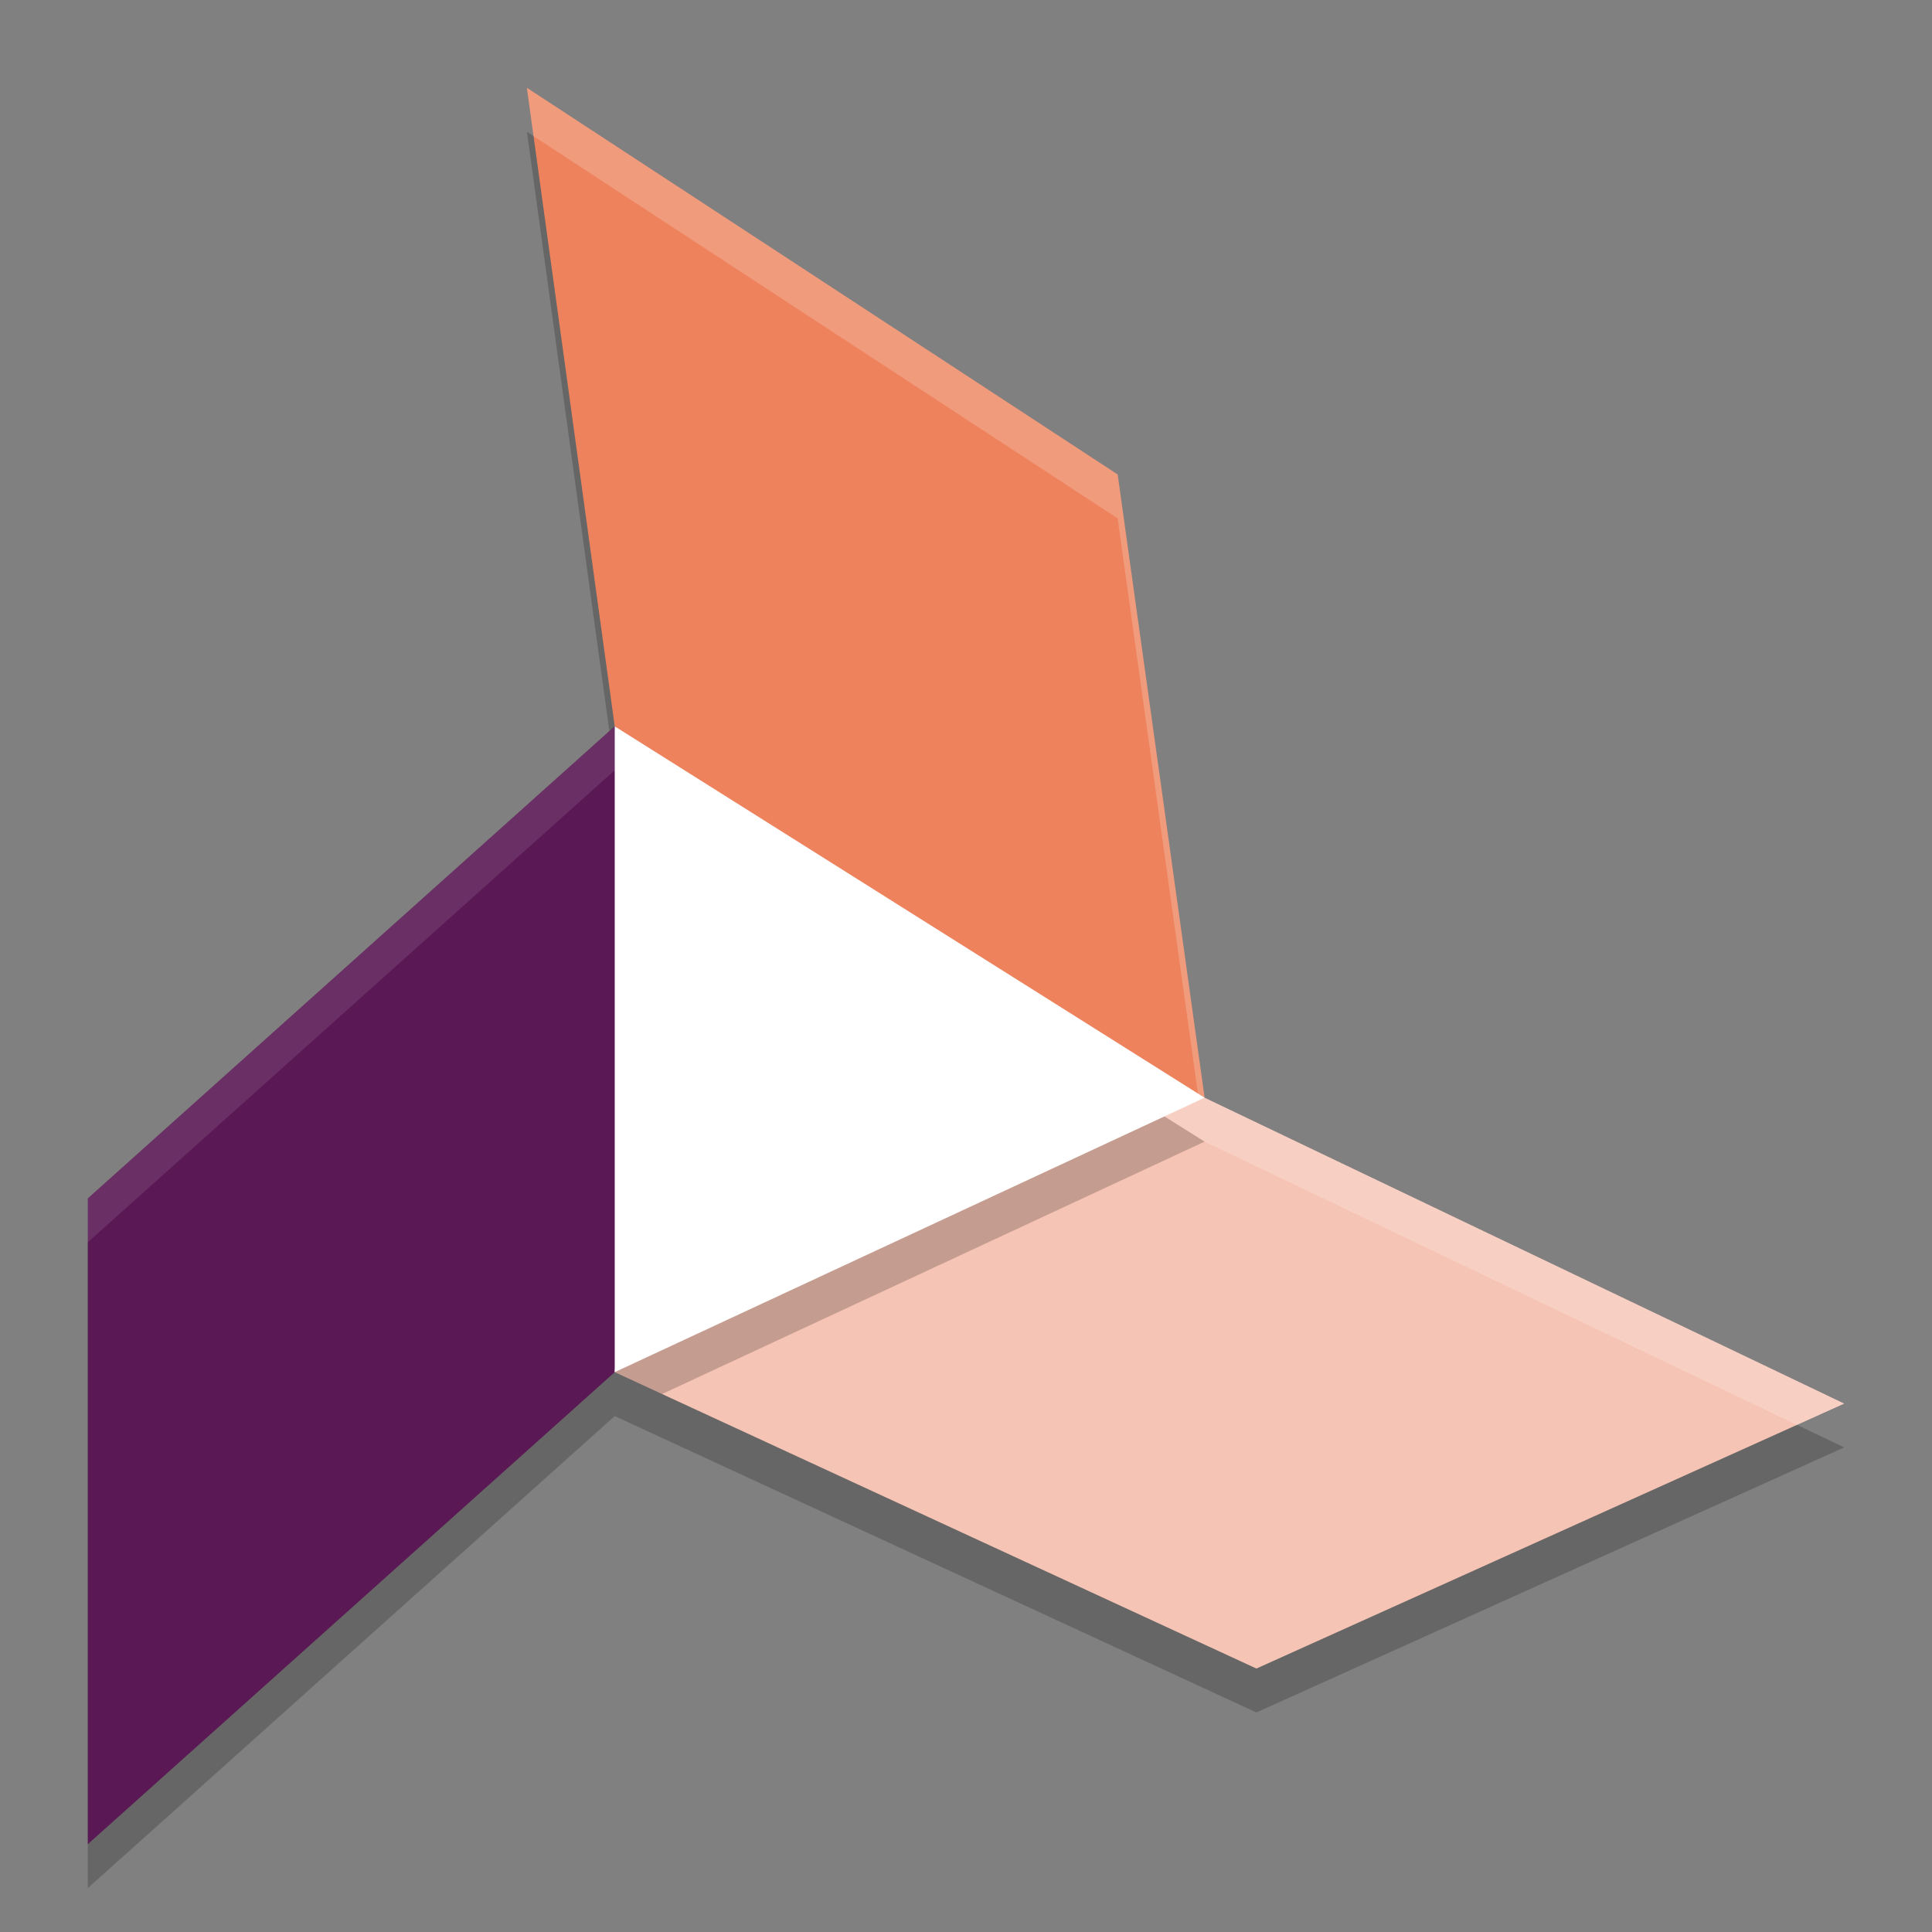 <svg xmlns="http://www.w3.org/2000/svg" width="22" height="22" version="1">
 <rect width="100%" height="100%" fill="#808080" stroke="none"/>
 <path style="opacity:0.2" d="M 6 1.5 L 7 8.77 L 13.717 13 L 12.727 5.902 L 6 1.5 z M 13.717 13 L 7 16.125 L 14.307 19.5 L 21 16.482 L 13.717 13 z M 7 16.125 L 7 8.77 L 1 14.146 L 1 21.5 L 7 16.125 z"/>
 <path style="fill:#ee825d" d="M 12.727,5.403 6,1 7,8.27 7.5,14.5 l 6.217,-2 z"/>
 <path style="fill:#5a1854" d="M 1,13.646 7,8.27 11,11.5 7,15.625 1,21 Z"/>
 <path style="fill:#f6c4b4" d="M 13.717,12.5 21,15.983 14.307,19 7,15.625 7.5,9.5 Z"/>
 <path style="opacity:0.2;fill:#ffffff" d="M 6,1 6.075,1.55 12.727,5.903 13.641,12.452 13.717,12.5 12.727,5.403 Z"/>
 <path style="opacity:0.1;fill:#ffffff" d="m 7,8.271 -6,5.375 v 0.5 l 6,-5.375 z"/>
 <path style="opacity:0.2;fill:#ffffff" d="M 13.717,12.5 13.26,12.713 13.717,13 20.462,16.226 21,15.983 Z"/>
 <path style="fill:#ffffff" d="m 13.717,12.5 z m 0,0 L 7,8.271 V 15.625 Z M 7,15.625 c 0,-3.9e-4 0,0 0,0 z M 7,8.271 Z"/>
 <path style="opacity:0.2" d="M 13.26,12.713 7,15.625 v 0.5 L 13.717,13 Z"/>
</svg>
